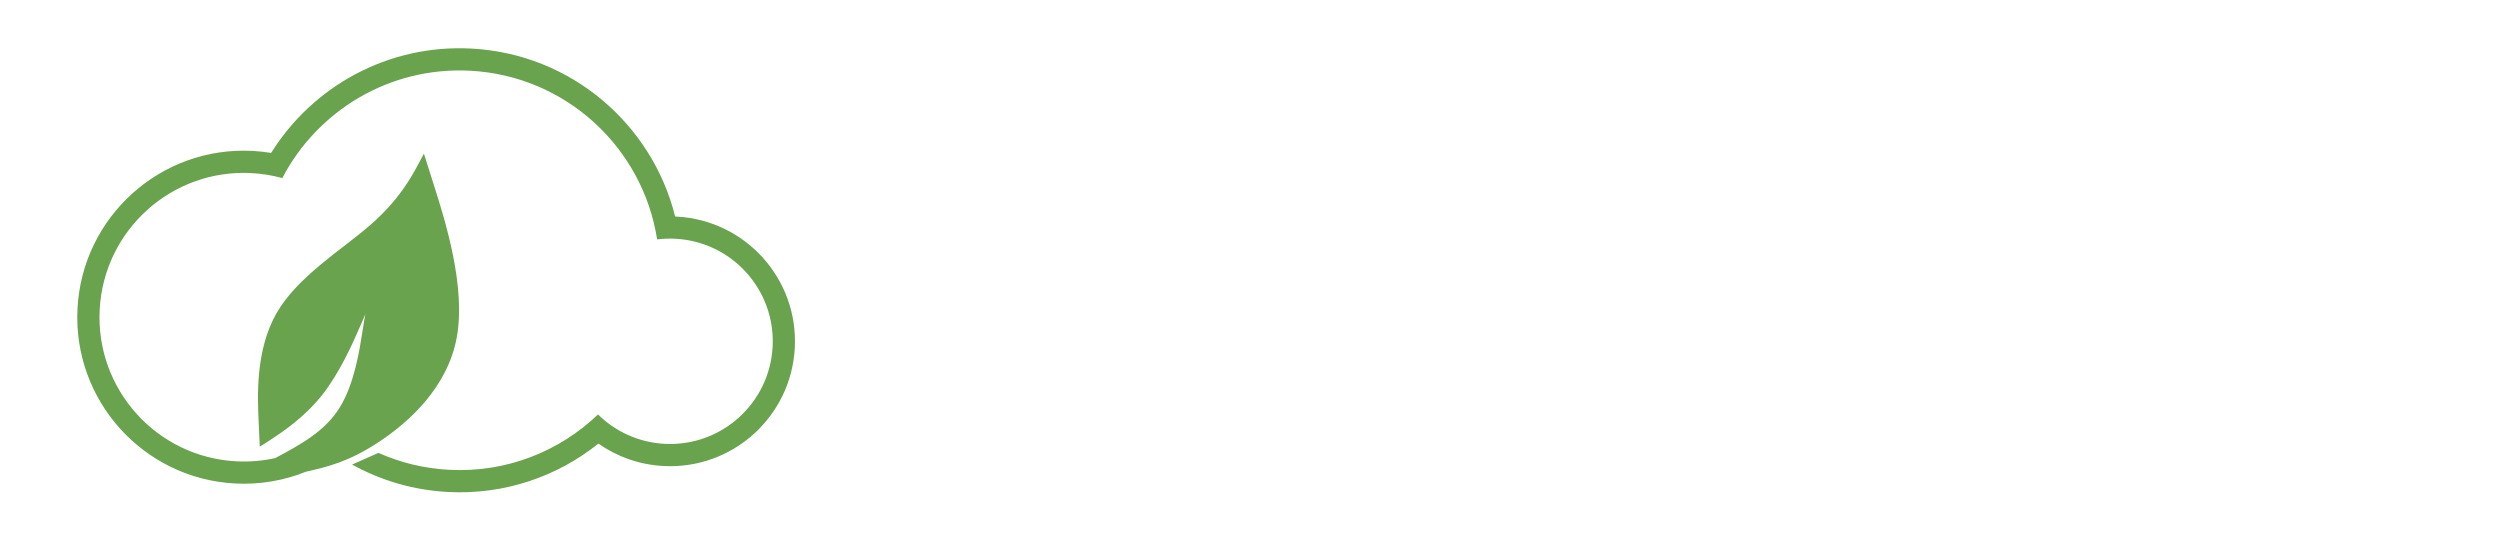 <?xml version="1.0" encoding="UTF-8"?>
<!DOCTYPE svg PUBLIC "-//W3C//DTD SVG 1.1//EN" "http://www.w3.org/Graphics/SVG/1.1/DTD/svg11.dtd">
<!-- Creator: CorelDRAW 2020 (64-Bit) -->
<svg xmlns="http://www.w3.org/2000/svg" xml:space="preserve" width="37mm" height="8mm" version="1.1" style="shape-rendering:geometricPrecision; text-rendering:geometricPrecision; image-rendering:optimizeQuality; fill-rule:evenodd; clip-rule:evenodd"
viewBox="0 0 3700 800"
 xmlns:xlink="http://www.w3.org/1999/xlink"
 xmlns:xodm="http://www.corel.com/coreldraw/odm/2003">
 <defs>
  <style type="text/css">
   <![CDATA[
    .fil0 {fill:#69A34D}
   ]]>
  </style>
 </defs>
 <g id="Слой_x0020_1">
  <path class="fil0" d="M540.71 465.13c-0.44,1.82 -1.47,7.44 -4.37,25.97 -4.04,25.94 -11.74,77.16 -33.86,112.53 -22.12,35.36 -58.66,54.86 -95.21,74.35 -18.47,4.1 -37.8,5.8 -57.63,4.76 -117.8,-6.17 -208.29,-106.67 -202.11,-224.47 6.17,-117.8 106.67,-208.29 224.47,-202.12 15.83,0.83 31.16,3.37 45.84,7.41 51.85,-99.61 158.47,-165.15 277.94,-158.89 142.26,7.46 255.76,114.27 276.77,249.66 8.85,-1.11 17.91,-1.46 27.12,-0.97 83.82,4.39 148.21,75.9 143.82,159.72 -4.4,83.81 -75.91,148.2 -159.73,143.81 -38.64,-2.03 -73.15,-18.32 -98.7,-43.5 -56.88,54.56 -135.31,86.39 -220.23,81.94 -37.29,-1.95 -72.59,-10.73 -104.77,-25.06 -12.98,5.76 -25.95,11.52 -38.93,17.28 42.29,23.45 90.44,37.89 141.98,40.6 83.77,4.39 161.86,-23 222.55,-71.62 27.44,19.25 60.44,31.29 96.39,33.17 101.93,5.34 188.9,-72.97 194.25,-174.9 5.34,-101.94 -72.97,-188.91 -174.91,-194.25 -0.72,-0.04 -1.45,-0.08 -2.18,-0.11 -34.01,-136.54 -153.88,-240.84 -301.71,-248.58 -123.7,-6.49 -235,56.32 -296.22,154.46 -9.02,-1.48 -18.21,-2.49 -27.56,-2.98 -135.92,-7.12 -251.88,97.29 -259.01,233.21 -7.12,135.92 97.29,251.88 233.21,259.01 37.04,1.94 72.59,-4.4 104.87,-17.4 31.43,-7.19 62.87,-14.38 107.51,-43.79 44.65,-29.41 102.49,-81.03 115.88,-155.9 13.38,-74.87 -17.69,-172.99 -33.23,-222.05 -15.54,-49.07 -15.54,-49.07 -15.54,-49.07 0,0 0,0 -9.14,17.06 -9.15,17.05 -27.44,51.16 -69.55,88.01 -42.1,36.85 -108.02,76.44 -139.39,130.98 -31.36,54.55 -28.17,124.04 -26.58,159.49 1.58,35.45 1.57,36.86 1.69,37.57 0.11,0.71 0.35,0.73 16.85,-10.14 16.5,-10.86 49.26,-32.61 75.32,-65.49 26.06,-32.89 45.42,-76.92 55.06,-98.93 6.02,-13.73 8.26,-18.9 9.04,-20.77zm0.32 -0.93c0.09,-0.12 0.15,-0.2 -0.32,0.93 0.17,-0.72 0.25,-0.84 0.32,-0.93z"/>
 </g>
</svg>

